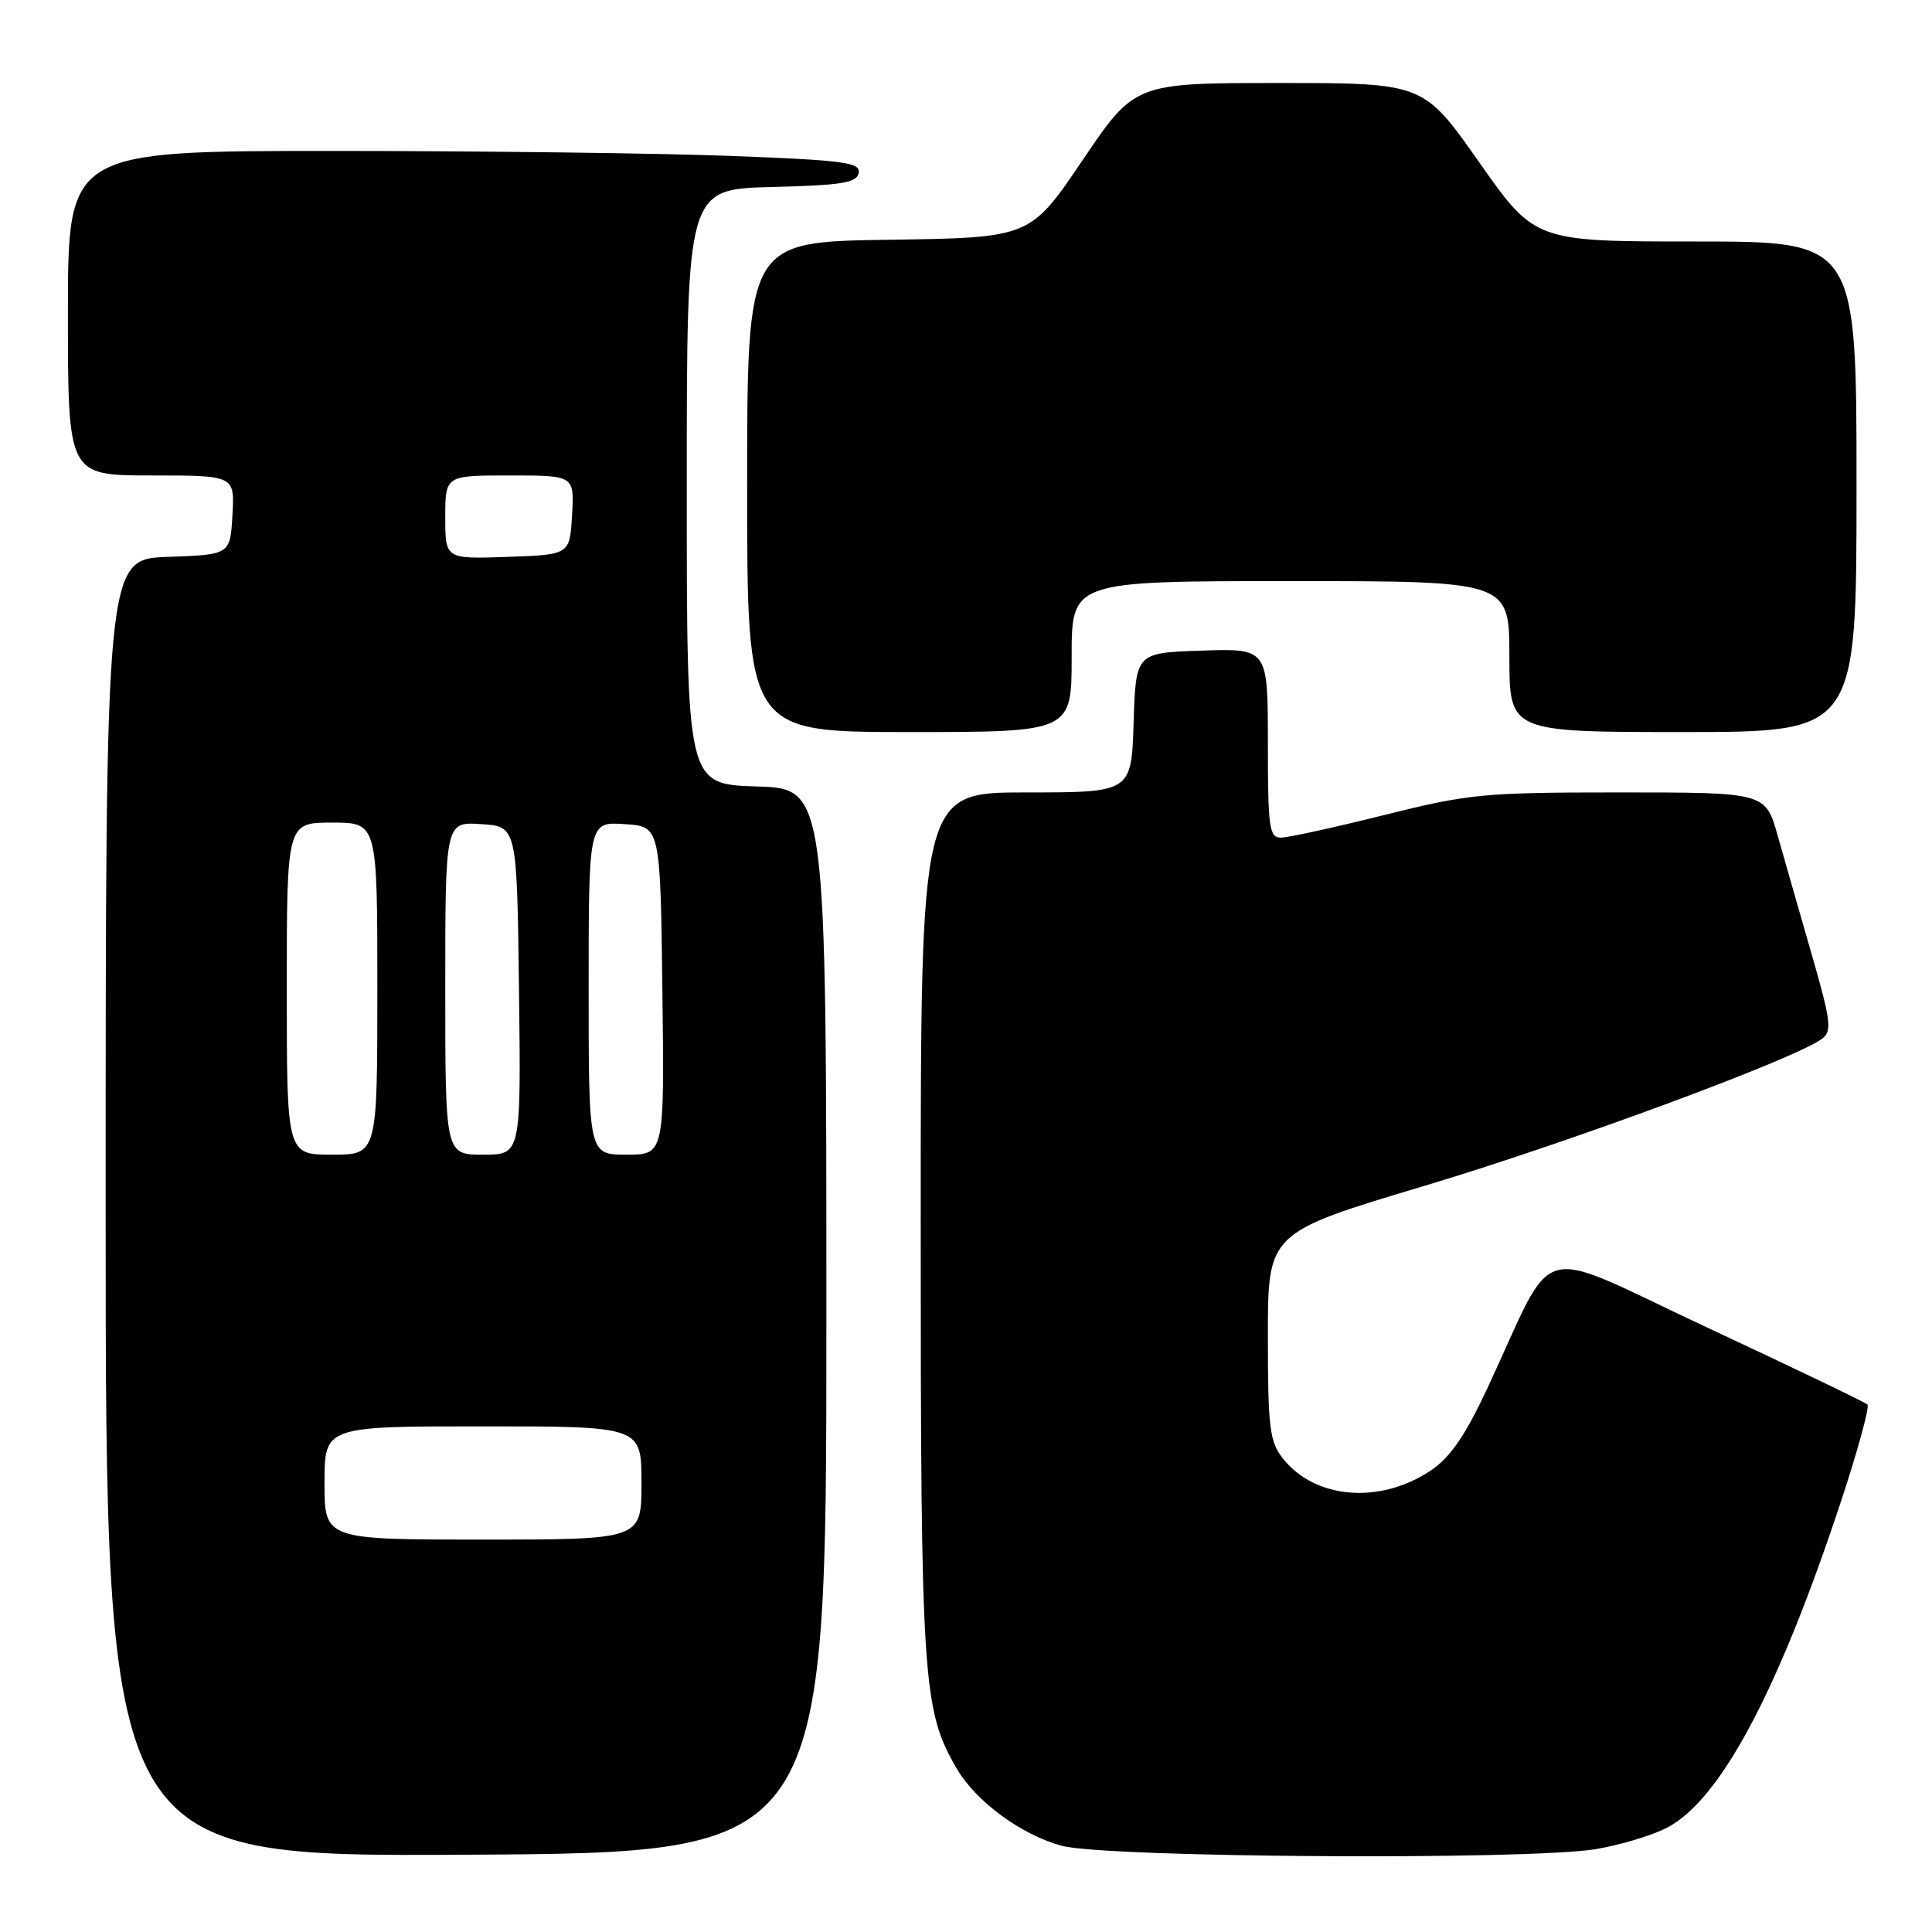 <?xml version="1.0" encoding="UTF-8" standalone="no"?>
<!DOCTYPE svg PUBLIC "-//W3C//DTD SVG 1.1//EN" "http://www.w3.org/Graphics/SVG/1.1/DTD/svg11.dtd" >
<svg xmlns="http://www.w3.org/2000/svg" xmlns:xlink="http://www.w3.org/1999/xlink" version="1.1" viewBox="0 0 256 256">
 <g >
 <path fill="currentColor"
d=" M 109.50 175.00 C 109.50 104.50 109.50 104.50 100.25 104.21 C 91.00 103.92 91.00 103.92 91.00 64.50 C 91.00 25.07 91.00 25.07 102.24 24.78 C 111.57 24.55 113.53 24.23 113.78 22.91 C 114.05 21.52 111.85 21.23 96.79 20.66 C 87.28 20.30 63.64 20.00 44.25 20.00 C 9.00 20.00 9.00 20.00 9.00 41.50 C 9.00 63.00 9.00 63.00 20.05 63.00 C 31.10 63.00 31.10 63.00 30.80 68.25 C 30.50 73.50 30.50 73.50 22.25 73.79 C 14.00 74.08 14.00 74.08 14.00 160.05 C 14.00 246.02 14.00 246.02 61.75 245.76 C 109.50 245.50 109.50 245.50 109.50 175.00 Z  M 211.38 245.03 C 214.61 244.50 218.88 243.22 220.87 242.19 C 227.98 238.50 235.66 224.06 244.06 198.58 C 246.22 192.02 247.74 186.41 247.45 186.11 C 247.15 185.81 237.59 181.22 226.20 175.90 C 202.77 164.96 206.42 163.94 197.06 184.00 C 194.15 190.23 192.16 193.12 189.60 194.84 C 182.86 199.36 174.23 198.66 169.97 193.23 C 168.23 191.02 168.00 189.14 168.00 177.04 C 168.00 163.34 168.00 163.34 188.75 157.13 C 207.91 151.39 237.91 140.29 241.45 137.63 C 242.77 136.64 242.60 135.28 240.07 126.50 C 238.48 121.00 236.46 113.91 235.56 110.75 C 233.94 105.00 233.94 105.00 214.66 105.00 C 196.59 105.00 194.63 105.19 183.44 107.99 C 176.87 109.63 170.71 110.98 169.75 110.99 C 168.18 111.00 168.00 109.74 168.00 98.46 C 168.00 85.92 168.00 85.92 159.25 86.21 C 150.50 86.50 150.50 86.50 150.21 95.75 C 149.92 105.00 149.92 105.00 135.96 105.00 C 122.00 105.00 122.00 105.00 122.00 162.29 C 122.00 222.84 122.25 226.63 126.80 234.39 C 129.36 238.75 135.34 243.13 140.71 244.58 C 146.55 246.15 202.37 246.50 211.38 245.03 Z  M 142.00 87.00 C 142.00 77.00 142.00 77.00 171.00 77.00 C 200.00 77.00 200.00 77.00 200.00 87.00 C 200.00 97.00 200.00 97.00 223.00 97.00 C 246.00 97.00 246.00 97.00 246.00 64.50 C 246.00 32.00 246.00 32.00 224.69 32.00 C 203.38 32.00 203.38 32.00 196.00 21.50 C 188.62 11.00 188.62 11.00 169.49 11.00 C 150.36 11.00 150.36 11.00 143.43 21.25 C 136.50 31.50 136.50 31.50 117.75 31.77 C 99.00 32.04 99.00 32.04 99.00 64.52 C 99.00 97.00 99.00 97.00 120.50 97.00 C 142.00 97.00 142.00 97.00 142.00 87.00 Z  M 43.00 196.50 C 43.00 189.00 43.00 189.00 64.00 189.00 C 85.00 189.00 85.00 189.00 85.00 196.50 C 85.00 204.00 85.00 204.00 64.00 204.00 C 43.00 204.00 43.00 204.00 43.00 196.50 Z  M 38.00 131.00 C 38.00 109.00 38.00 109.00 44.00 109.00 C 50.00 109.00 50.00 109.00 50.00 131.00 C 50.00 153.00 50.00 153.00 44.00 153.00 C 38.00 153.00 38.00 153.00 38.00 131.00 Z  M 59.00 130.95 C 59.00 108.89 59.00 108.89 63.75 109.20 C 68.50 109.50 68.50 109.50 68.77 131.25 C 69.04 153.00 69.04 153.00 64.02 153.00 C 59.00 153.00 59.00 153.00 59.00 130.95 Z  M 78.00 130.95 C 78.00 108.89 78.00 108.89 82.75 109.20 C 87.50 109.50 87.50 109.50 87.77 131.25 C 88.04 153.00 88.04 153.00 83.02 153.00 C 78.00 153.00 78.00 153.00 78.00 130.95 Z  M 59.00 68.54 C 59.00 63.00 59.00 63.00 67.55 63.00 C 76.10 63.00 76.10 63.00 75.80 68.25 C 75.50 73.50 75.50 73.50 67.25 73.79 C 59.00 74.08 59.00 74.08 59.00 68.54 Z "/>
</g>
</svg>